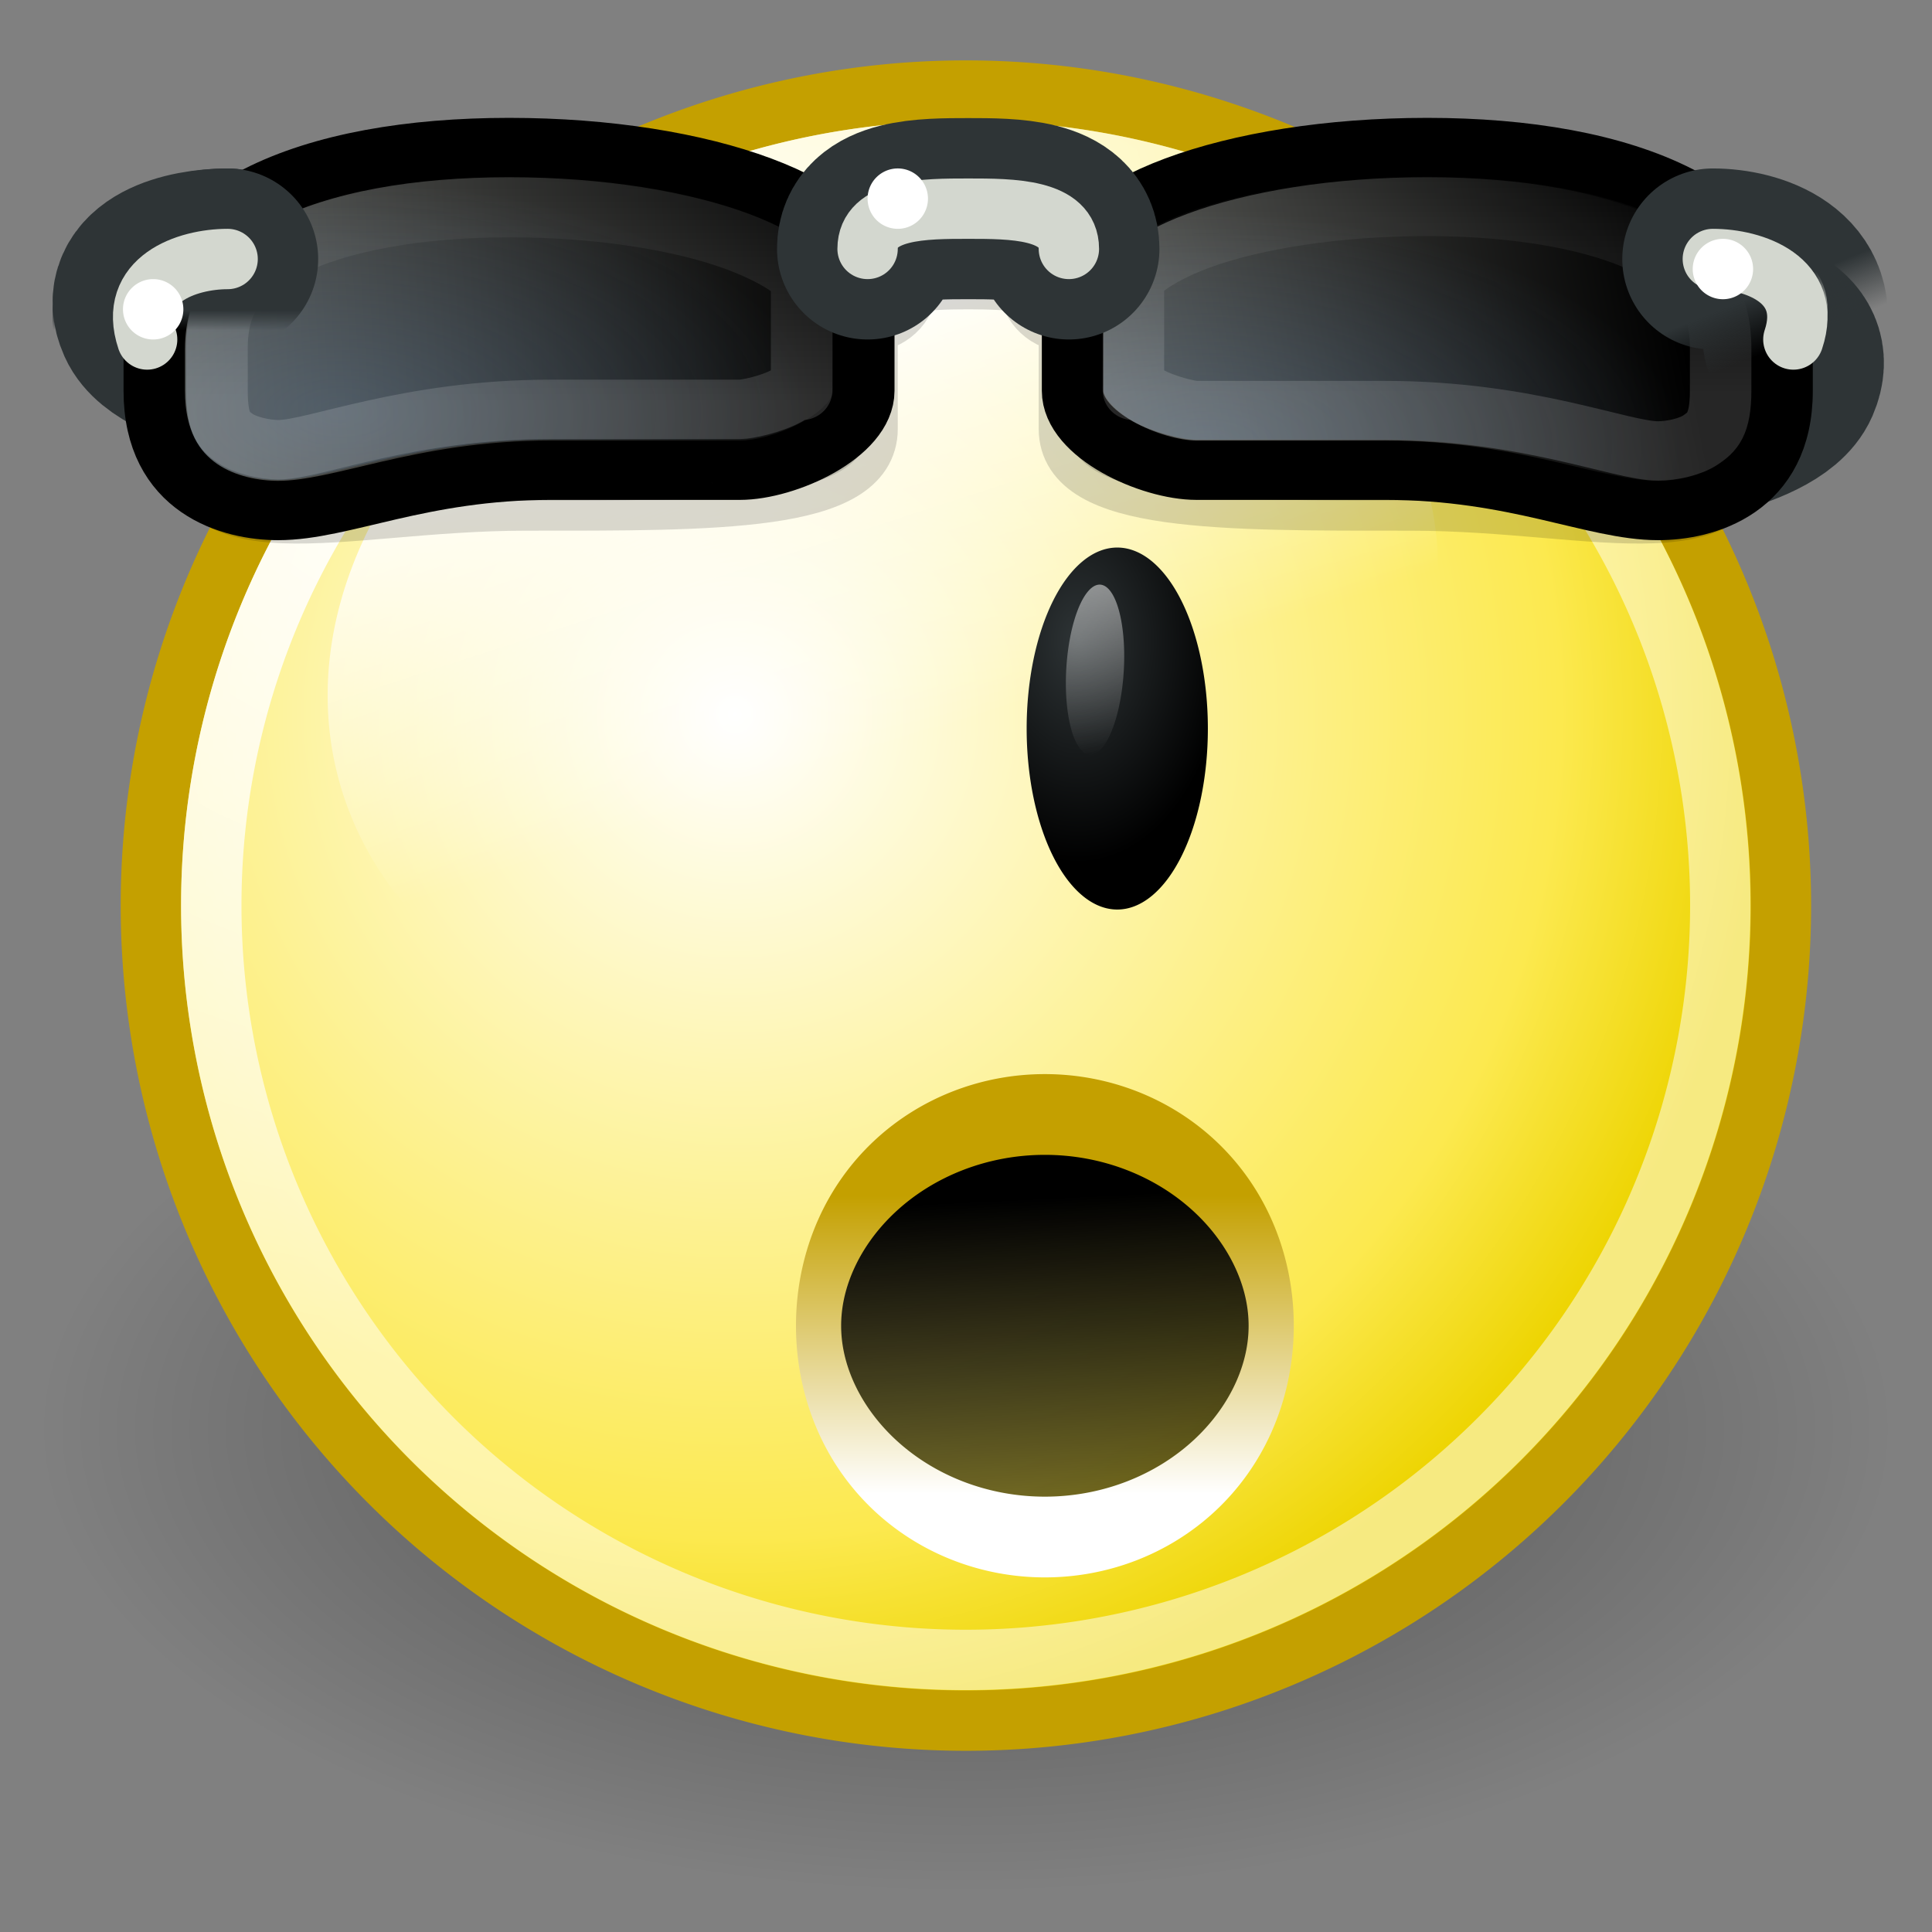 <?xml version="1.0" encoding="UTF-8" standalone="no"?>
<!-- Created with Inkscape (http://www.inkscape.org/) -->
<svg id="svg2" xmlns:rdf="http://www.w3.org/1999/02/22-rdf-syntax-ns#" xmlns="http://www.w3.org/2000/svg" height="32" width="32" version="1.0" xmlns:cc="http://creativecommons.org/ns#" xmlns:xlink="http://www.w3.org/1999/xlink" xmlns:dc="http://purl.org/dc/elements/1.1/">
 <rect width="100%" height="100%" fill="#808080" stroke="none"/>
 <defs id="defs4">
  <linearGradient id="linearGradient7810">
   <stop id="stop7812" style="stop-color:#fff" offset="0"/>
   <stop id="stop7814" style="stop-color:#fff;stop-opacity:0" offset="1"/>
  </linearGradient>
  <linearGradient id="linearGradient7776">
   <stop id="stop7778" style="stop-color:#2e3436" offset="0"/>
   <stop id="stop7780" offset="1"/>
  </linearGradient>
  <radialGradient id="radialGradient12559" gradientUnits="userSpaceOnUse" cy="10.047" cx="12.047" r="9.547">
   <stop id="stop3736" offset="0"/>
   <stop id="stop3738" style="stop-opacity:0" offset="1"/>
  </radialGradient>
  <radialGradient id="radialGradient12561" gradientUnits="userSpaceOnUse" cy="7.803" cx="9.375" gradientTransform="matrix(1.201 0 0 1.201 -1.921 -1.565)" r="10.049">
   <stop id="stop3754" style="stop-color:#fff" offset="0"/>
   <stop id="stop3756" style="stop-color:#fce94f" offset="0.8"/>
   <stop id="stop3758" style="stop-color:#edd400" offset="1"/>
  </radialGradient>
  <linearGradient id="linearGradient12563" y2="-134.39" gradientUnits="userSpaceOnUse" x2="19.236" y1="-140.43" x1="18.826">
   <stop id="stop8433" style="stop-color:#fff" offset="0"/>
   <stop id="stop8435" style="stop-color:#fff;stop-opacity:0" offset="1"/>
  </linearGradient>
  <radialGradient id="radialGradient12565" gradientUnits="userSpaceOnUse" cy="3.266" cx="5.385" gradientTransform="matrix(1.242 0 0 1.242 -1.282 -.839)" r="10.108">
   <stop id="stop3714" style="stop-color:#fff" offset="0"/>
   <stop id="stop3716" style="stop-color:#fff;stop-opacity:.506" offset="1"/>
  </radialGradient>
  <radialGradient id="radialGradient12569" xlink:href="#linearGradient7776" gradientUnits="userSpaceOnUse" cy="-133.19" cx="28.221" gradientTransform="matrix(1.637 0 0 1.626 -18.115 82.989)" r="3.219"/>
  <linearGradient id="linearGradient12571" y2="-127.34" xlink:href="#linearGradient7810" gradientUnits="userSpaceOnUse" x2="30.316" y1="-135.66" x1="28.622"/>
  <linearGradient id="linearGradient7638">
   <stop id="stop7640" style="stop-color:#729fcf" offset="0"/>
   <stop id="stop7642" style="stop-color:#729fcf;stop-opacity:0" offset="1"/>
  </linearGradient>
  <linearGradient id="linearGradient7549">
   <stop id="stop7551" offset="0"/>
   <stop id="stop7553" style="stop-color:#888a85" offset="1"/>
  </linearGradient>
  <linearGradient id="linearGradient5822" y2="17.494" xlink:href="#linearGradient7549" gradientUnits="userSpaceOnUse" x2="-3.811" gradientTransform="scale(.667)" y1="19" x1="22"/>
  <radialGradient id="radialGradient5824" xlink:href="#linearGradient7638" gradientUnits="userSpaceOnUse" cy="21.949" cx="11.339" gradientTransform="matrix(1.427 0 0 .714 -7.226 2.259)" r="8"/>
  <linearGradient id="linearGradient5826" y2="23.001" xlink:href="#linearGradient7810" gradientUnits="userSpaceOnUse" x2="12.312" y1="17.102" x1="12.312"/>
  <linearGradient id="linearGradient5828" y2="16" xlink:href="#linearGradient7549" gradientUnits="userSpaceOnUse" x2="19.25" gradientTransform="scale(.667)" y1="20.125" x1="40.875"/>
  <radialGradient id="radialGradient5830" xlink:href="#linearGradient7638" gradientUnits="userSpaceOnUse" cy="20.834" cx="10.472" gradientTransform="matrix(-1.427 0 0 .714 33.226 2.259)" r="8"/>
  <linearGradient id="linearGradient5832" y2="23.019" xlink:href="#linearGradient7810" gradientUnits="userSpaceOnUse" x2="15.936" y1="17.34" x1="15.936"/>
  <linearGradient id="linearGradient5834" y2="14.719" gradientUnits="userSpaceOnUse" x2="4.55" gradientTransform="matrix(.667 0 0 -.667 .037 15.29)" y1="15.219" x1="4.55">
   <stop id="stop7622" style="stop-color:#2e3436" offset="0"/>
   <stop id="stop7624" style="stop-color:#2e3436;stop-opacity:0" offset="1"/>
  </linearGradient>
  <linearGradient id="linearGradient5836" y2="13.375" gradientUnits="userSpaceOnUse" x2="44.312" gradientTransform="matrix(.667 0 0 -.667 .037 14.623)" y1="14.688" x1="43.781">
   <stop id="stop7521" style="stop-color:#2e3436" offset="0"/>
   <stop id="stop7523" style="stop-color:#2e3436;stop-opacity:0" offset="1"/>
  </linearGradient>
  <linearGradient id="linearGradient6042" y2="-9.505" gradientUnits="userSpaceOnUse" x2="12.023" y1="-16.578" x1="11.83">
   <stop id="stop2941" offset="0"/>
   <stop id="stop2943" style="stop-opacity:0" offset="1"/>
  </linearGradient>
  <linearGradient id="linearGradient6044" y2="-13.455" gradientUnits="userSpaceOnUse" x2="9.745" y1="-16.585" x1="9.745">
   <stop id="stop3038" style="stop-color:#c4a000" offset="0"/>
   <stop id="stop3040" style="stop-color:#fff" offset="1"/>
  </linearGradient>
 </defs>
 <g id="layer1">
  <g id="g9787" transform="translate(0,-100)">
   <g id="g9378" transform="translate(0,100)">
    <path id="path9380" style="opacity:.4;fill:url(#radialGradient12559)" d="m21.594 10.047a9.547 9.547 0 1 1 -19.094 0 9.547 9.547 0 1 1 19.094 0z" transform="matrix(1.606 0 0 .803 -3.349 15.598)"/>
    <path id="path9382" style="stroke:#c4a000;stroke-linecap:round;stroke-width:.707;fill:url(#radialGradient12561)" d="m21.594 10.047a9.547 9.547 0 1 1 -19.094 0 9.547 9.547 0 1 1 19.094 0z" transform="matrix(1.414 0 0 1.414 -1.036 .793)"/>
    <path id="path9384" style="fill:url(#linearGradient12563);fill-rule:evenodd" d="m25.688-135.97a6.125 5.969 0 1 1 -12.25 0 6.125 5.969 0 1 1 12.25 0z" transform="matrix(1.472 -.394 .304 1.133 27.162 172.25)"/>
    <path id="path9386" style="stroke:url(#radialGradient12565);stroke-linecap:round;stroke-width:.764;fill:none" d="m21.594 10.047a9.547 9.547 0 1 1 -19.094 0 9.547 9.547 0 1 1 19.094 0z" transform="matrix(1.309 0 0 1.309 .227 1.845)"/>
   </g>
   <g id="g9617" transform="translate(0,50)">
    <g id="g9547" transform="matrix(0.9 0 0 1.125 1.4 48.5)">
     <path id="path9549" style="fill:url(#radialGradient12569);fill-rule:evenodd" d="m32.688-131.5a3.219 4.25 0 1 1 -6.438 0 3.219 4.25 0 1 1 6.438 0z" transform="matrix(.518 0 0 .627 3.741 94.51)"/>
     <path id="path9551" style="opacity:.5;fill:url(#linearGradient12571);fill-rule:evenodd" d="m32.688-131.5a3.219 4.25 0 1 1 -6.438 0 3.219 4.25 0 1 1 6.438 0z" transform="matrix(.161 .041 -.033 .293 9.513 48.514)"/>
    </g>
    <g id="g9553" transform="matrix(0.9 0 0 1.125 -3.6 48.5)">
     <path id="path9555" style="fill-rule:evenodd;fill:url(#radialGradient12569)" d="m32.688-131.5a3.219 4.25 0 1 1 -6.438 0 3.219 4.25 0 1 1 6.438 0z" transform="matrix(.518 0 0 .627 3.741 94.51)"/>
     <path id="path9557" style="opacity:.5;fill-rule:evenodd;fill:url(#linearGradient12571)" d="m32.688-131.5a3.219 4.25 0 1 1 -6.438 0 3.219 4.25 0 1 1 6.438 0z" transform="matrix(.161 .041 -.033 .293 9.513 48.514)"/>
    </g>
   </g>
  </g>
  <path id="path5780" style="stroke-linejoin:round;stroke:#2e3436;stroke-linecap:round;stroke-width:3;fill:none" d="m28.338 5.29c0.651 0 1.626 0.25 1.301 1s-2.602 1-2.602 1"/>
  <path id="path5782" style="stroke-linejoin:round;stroke:#d3d7cf;stroke-linecap:round;stroke-width:1px;fill:none" d="m28.37 4.29c0.667 0 1.667 0.287 1.334 1.148-0.334 0.861-2.667 1.148-2.667 1.148"/>
  <path id="path5784" style="stroke-linejoin:round;stroke:#2e3436;stroke-linecap:round;stroke-width:3;fill:none" d="m3.77 4.29c-0.667 0-1.667 0.25-1.333 1s2.667 1 2.667 1"/>
  <path id="path5786" style="stroke-linejoin:round;stroke:#d3d7cf;stroke-linecap:round;stroke-width:1px;fill:none" d="m3.77 4.29c-0.667 0-1.667 0.25-1.333 1s2.667 1 2.667 1"/>
  <path id="path5788" style="opacity:.15;stroke-linejoin:round;stroke-dashoffset:.7;stroke:#000;stroke-linecap:square" d="m5.016 3.29c-0.726 0-1.979 1.333-1.979 2.979v0.688c0 2.333 2.527 1.333 5.667 1.333s5.666 0.027 5.666-1.188v-1.771c0.351 0.001 0.645-0.271 0.667-0.625 0.016-0.008 0.005-0.006 0.063-0.021 0.196-0.05 0.58-0.062 0.937-0.062s0.741 0.013 0.938 0.062c0.057 0.015 0.046 0.013 0.062 0.021 0.022 0.354 0.316 0.625 0.667 0.625v1.771c0 1.215 2.527 1.188 5.666 1.188 3.14 0 5.667 1 5.667-1.333v0.312c0-1.646-1.253-3.979-1.979-3.979-1.021 0-2.271 0.667-4.354 0.667h-3.021c-0.384 0-0.919 0.156-1.333 0.417-0.054-0.244-0.189-0.471-0.355-0.625-0.22-0.206-0.458-0.296-0.687-0.354-0.459-0.117-0.914-0.104-1.271-0.104s-0.812-0.013-1.271 0.104c-0.229 0.058-0.467 0.148-0.687 0.354-0.166 0.154-0.301 0.381-0.354 0.625-0.415-0.261-0.95-0.417-1.334-0.417h-3.021c-2.084 0-3.333-0.667-4.354-0.667z"/>
  <g id="g5790" transform="matrix(1.037 0 0 -1.002 -.556 18.142)">
   <path id="path5792" style="stroke-linejoin:round;stroke-dashoffset:.7;stroke:#000;stroke-linecap:square;stroke-width:.981;fill:url(#linearGradient5822)" d="m12.354 10.333c0.728 0 1.979 0.585 1.979 1.313v1.833c0 1.215-2.527 2.188-5.666 2.188-3.139 0-5.667-1-5.667-3.334v-0.687c0-1.646 1.253-1.979 1.979-1.979 1.021 0 2.27 0.666 4.354 0.666h3.021z"/>
   <path id="path5794" style="opacity:.25;fill:url(#radialGradient5824)" d="m7.469 16.25c-0.431 0-1.041 0.1-1.469 0.406s-0.75 0.767-0.75 1.813v1.031c0 1.482 0.724 2.432 2.094 3.156 1.37 0.725 3.38 1.094 5.656 1.094 2.278 0 4.333-0.36 5.75-0.906 0.709-0.274 1.265-0.605 1.594-0.906 0.329-0.302 0.406-0.521 0.406-0.719v-2.75c0-0.12-0.195-0.461-0.688-0.75-0.492-0.289-1.184-0.469-1.531-0.469h-4.531c-3.284 0-5.323-1-6.531-1z" transform="matrix(.667 0 0 .667 0 -.667)"/>
   <path id="path5796" style="opacity:.15;stroke-linejoin:round;stroke-dashoffset:.7;stroke:url(#linearGradient5826);stroke-linecap:square;stroke-width:1.472;fill:none" d="m7.469 16c-0.317 0-0.783 0.104-1.031 0.281-0.248 0.178-0.438 0.331-0.438 1.188v1.031c0 1.213 0.485 1.864 1.688 2.5s3.116 1 5.312 1c2.201 0 4.171-0.343 5.469-0.844 0.649-0.25 1.146-0.54 1.375-0.75 0.229-0.209 0.156-0.248 0.156-0.187v-2.75c0 0.308 0.035 0.097-0.344-0.125-0.378-0.222-0.978-0.344-1.125-0.344h-4.531c-3.443 0-5.648-1-6.531-1z" transform="scale(.667)"/>
   <path id="path5798" style="stroke-linejoin:round;stroke-dashoffset:.7;stroke:#000;stroke-linecap:square;stroke-width:.981;fill:url(#linearGradient5828)" d="m19.646 10.333c-0.728 0-1.979 0.585-1.979 1.313v1.833c0 1.215 2.527 2.188 5.666 2.188 3.14 0 5.667-1 5.667-3.334v-0.687c0-1.646-1.253-1.979-1.979-1.979-1.021 0-2.271 0.666-4.354 0.666h-3.021z"/>
   <path id="path5800" style="opacity:.25;fill:url(#radialGradient5830)" d="m7.469 16.25c-0.431 0-1.042 0.101-1.469 0.406-0.427 0.306-0.75 0.767-0.75 1.813v1.031c0 1.481 0.724 2.432 2.094 3.156 1.369 0.724 3.381 1.094 5.656 1.094 2.278 0 4.333-0.36 5.75-0.906 0.709-0.274 1.265-0.605 1.594-0.906 0.329-0.302 0.406-0.522 0.406-0.719v-2.75c0-0.119-0.195-0.461-0.688-0.75-0.492-0.289-1.185-0.469-1.531-0.469h-4.531c-3.284 0-5.324-1-6.531-1z" transform="matrix(-.667 0 0 .667 32 -.667)"/>
   <path id="path5802" style="opacity:.15;stroke-linejoin:round;stroke-dashoffset:.7;stroke:url(#linearGradient5832);stroke-linecap:square;stroke-width:1.472;fill:none" d="m7.469 15.969c-0.322 0-0.776 0.098-1.031 0.281s-0.469 0.355-0.469 1.219v1.031c0 1.223 0.479 1.892 1.687 2.531 1.209 0.64 3.144 1 5.344 1 2.204 0 4.197-0.341 5.5-0.843 0.651-0.252 1.111-0.537 1.344-0.75 0.233-0.214 0.187-0.27 0.187-0.219v-2.75c0 0.291 0.039 0.1-0.343-0.125-0.383-0.225-1.002-0.375-1.157-0.375h-4.531c-3.437 0-5.635-1-6.531-1z" transform="matrix(-.667 0 0 .667 32 0)"/>
  </g>
  <path id="path5804" style="stroke-linejoin:round;stroke:url(#linearGradient5834);stroke-linecap:round;stroke-width:3;fill:none" d="m3.77 4.29c-0.667 0-1.667 0.333-1.333 1.333"/>
  <path id="path5806" style="stroke-linejoin:round;stroke:#d3d7cf;stroke-linecap:round;stroke-width:1px;fill:none" d="m3.77 4.29c-0.667 0-1.667 0.333-1.333 1.333"/>
  <path id="path5808" style="stroke:#2e3436;stroke-linecap:round;stroke-width:3;fill:none" d="m14.37 4.123c0-0.667 0.953-0.667 1.667-0.667s1.667 0 1.667 0.667"/>
  <path id="path5810" style="stroke:#d3d7cf;stroke-linecap:round;fill:none" d="m14.37 4.123c0-0.667 0.953-0.667 1.667-0.667s1.667 0 1.667 0.667"/>
  <path id="path5812" style="stroke-linejoin:round;stroke:url(#linearGradient5836);stroke-linecap:round;stroke-width:3;fill:none" d="m28.37 4.29c0.667 0 1.667 0.333 1.334 1.333"/>
  <path id="path5814" style="stroke-linejoin:round;stroke:#d3d7cf;stroke-linecap:round;stroke-width:1px;fill:none" d="m28.37 4.29c0.667 0 1.667 0.333 1.334 1.333"/>
  <path id="path5816" style="fill:#fff" d="m22.5 16.5a0.5 0.5 0 1 1 -1 0 0.5 0.5 0 1 1 1 0z" transform="translate(-7.13 -13.21)"/>
  <path id="path5818" style="fill:#fff" d="m22.5 16.5a0.5 0.5 0 1 1 -1 0 0.5 0.5 0 1 1 1 0z" transform="matrix(1 0 0 -1 -19.463 21.623)"/>
  <path id="path5820" style="fill:#fff" d="m22.5 16.5a0.5 0.5 0 1 1 -1 0 0.5 0.5 0 1 1 1 0z" transform="matrix(1 0 0 -1 6.537 20.956)"/>
  <path id="path9963" style="stroke:url(#linearGradient6044);stroke-linecap:round;stroke-width:.848;fill:url(#linearGradient6042)" d="m15.5-15.219a4.25 2.219 0 1 1 -8.5 0 4.25 2.219 0 1 1 8.5 0z" transform="matrix(.882 0 0 1.577 7.384 45.959)"/>
 </g>
</svg>
